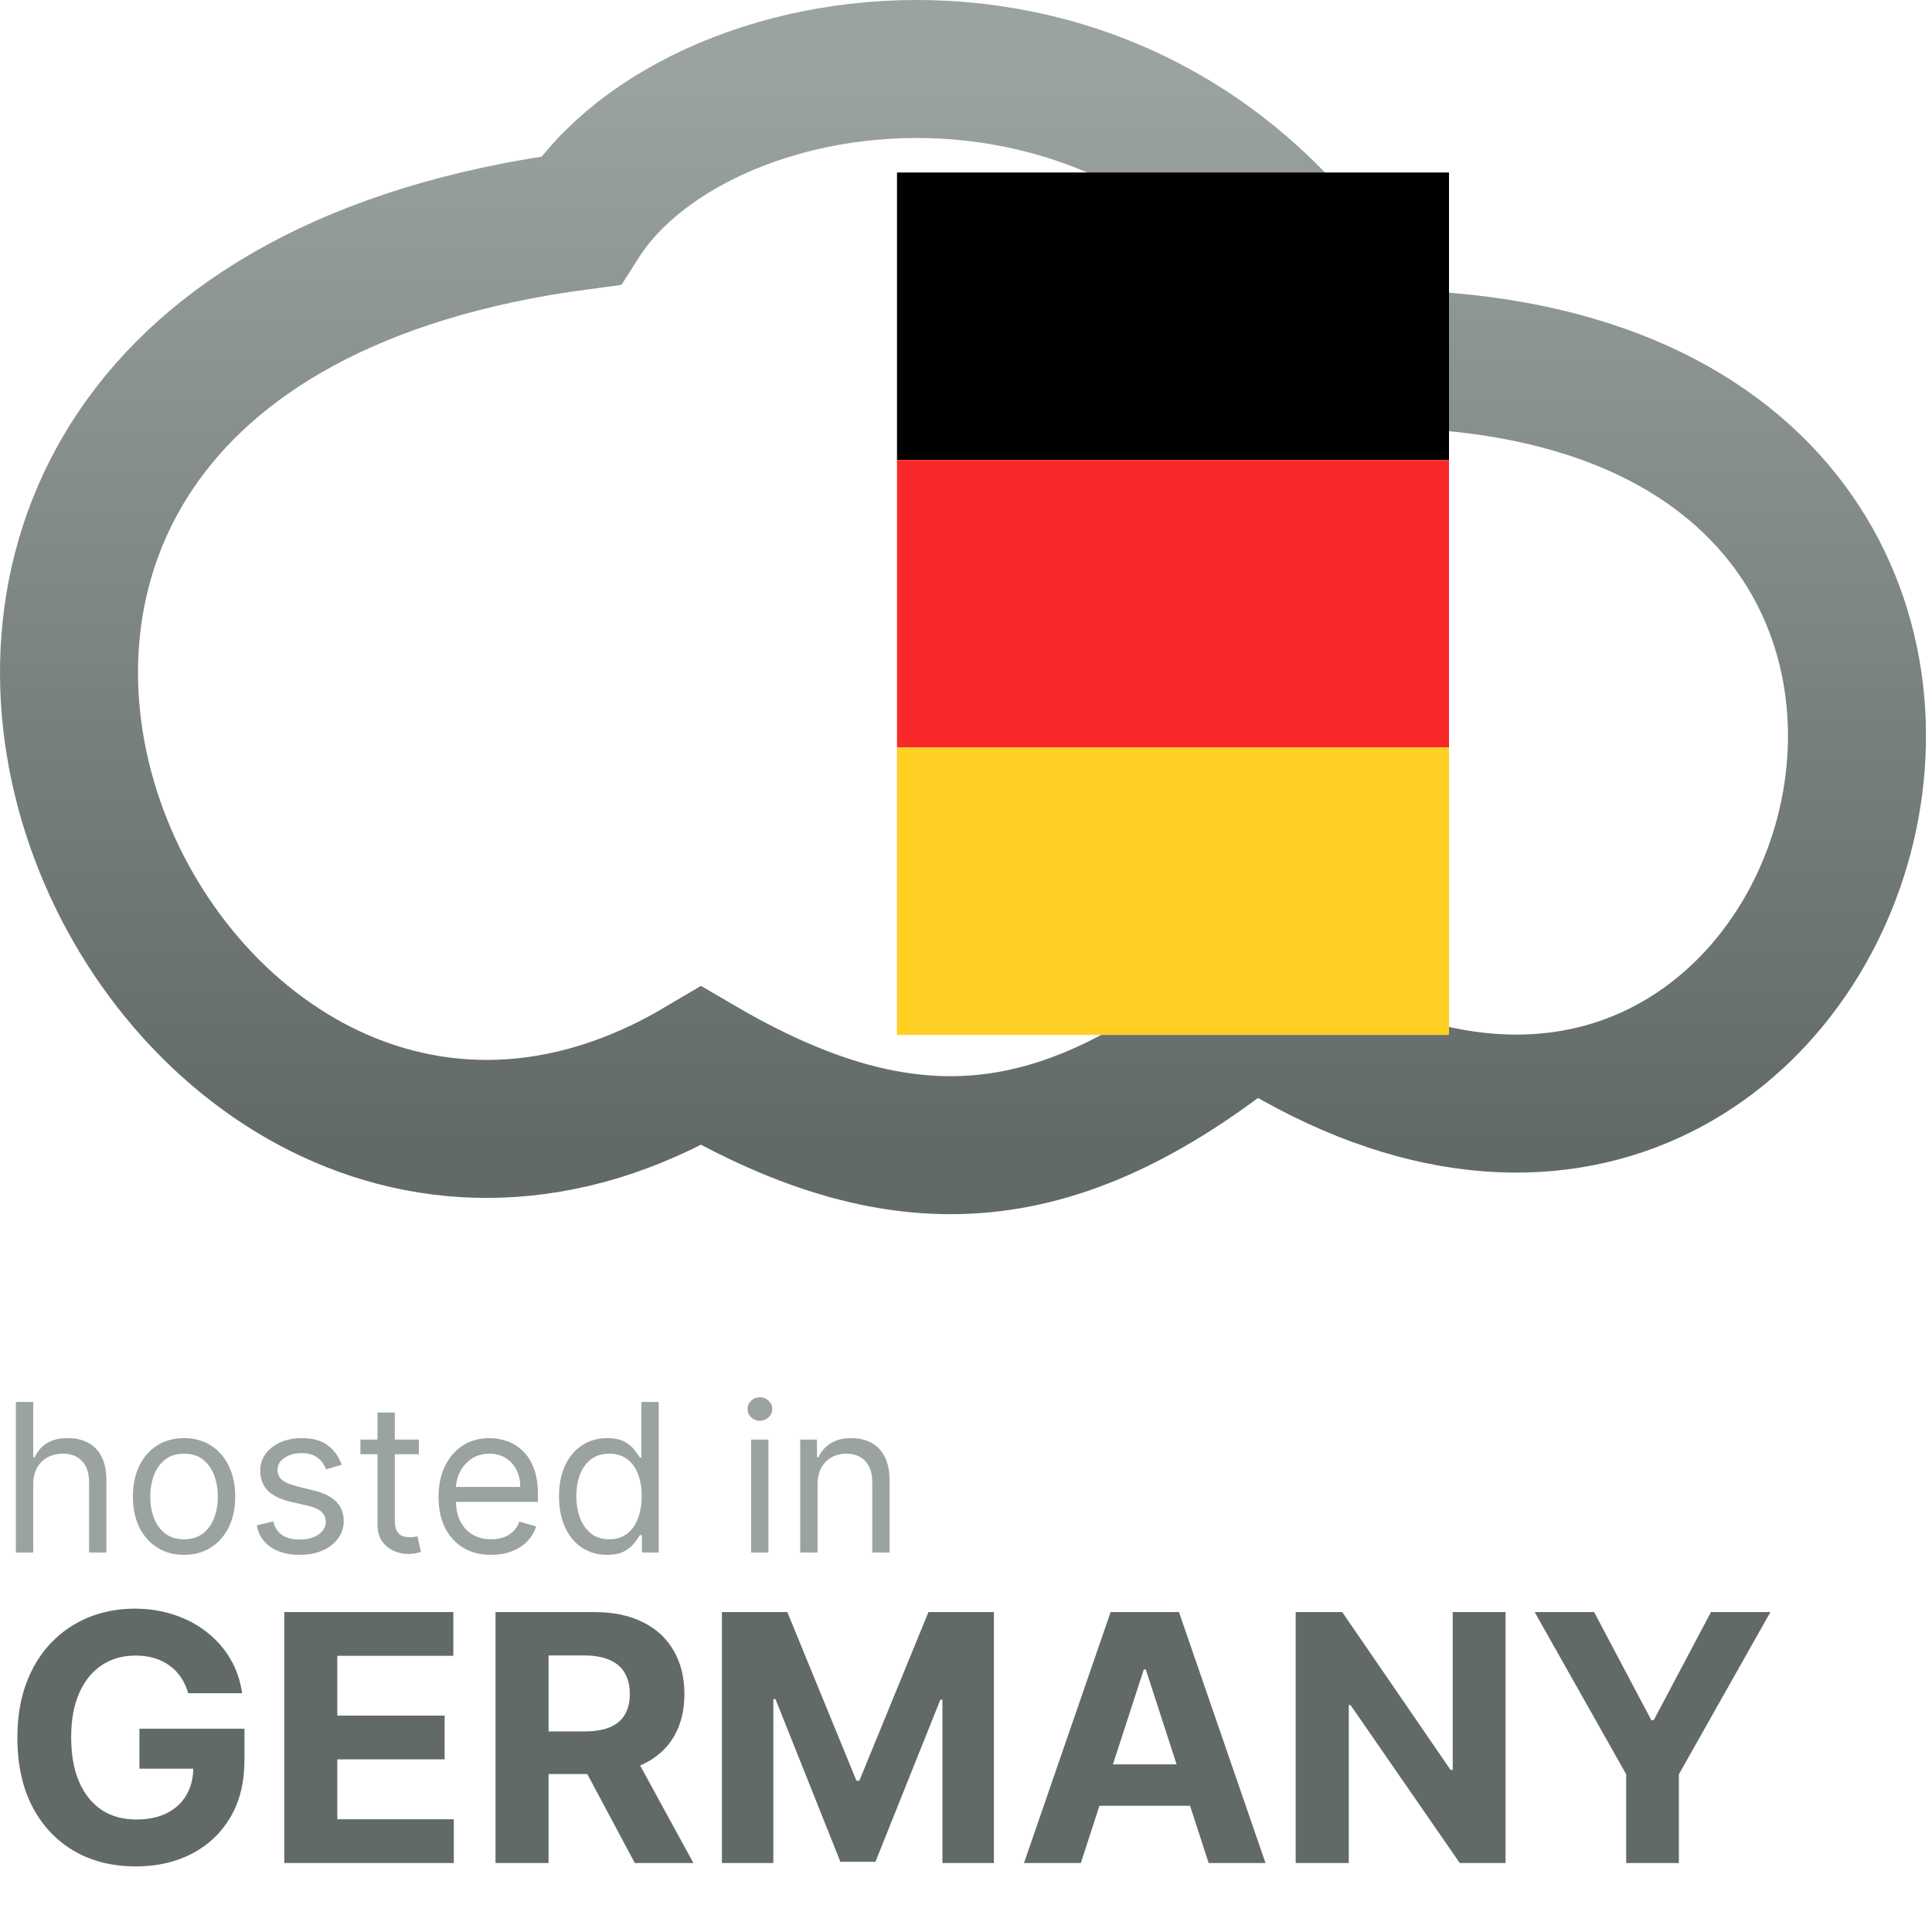 <svg width="224" height="224" viewBox="0 0 56 56" fill="none" xmlns="http://www.w3.org/2000/svg">
<path d="M39.826 10.397C33.826 -1.103 20.326 0.897 16.826 6.397C-9.674 9.897 4.326 40.397 20.326 30.897C26.326 34.397 30.826 33.897 36.326 29.397C53.826 40.897 63.326 10.397 39.826 10.397Z" stroke="url(#paint0_linear_301_2)" stroke-width="4"/>
<rect x="26" y="5" width="16" height="8.333" fill="black"/>
<rect x="26" y="13.333" width="16" height="8.333" fill="#FA2929"/>
<rect x="26" y="21.667" width="16" height="8.333" fill="#FFCF24"/>
<path d="M0.963 43.031V45H0.46V40.636H0.963V42.239H1.006C1.082 42.07 1.197 41.935 1.351 41.836C1.506 41.735 1.712 41.685 1.969 41.685C2.192 41.685 2.387 41.729 2.555 41.819C2.722 41.907 2.852 42.043 2.945 42.226C3.038 42.408 3.085 42.639 3.085 42.92V45H2.582V42.955C2.582 42.695 2.515 42.494 2.38 42.352C2.246 42.208 2.061 42.136 1.824 42.136C1.659 42.136 1.511 42.171 1.381 42.241C1.251 42.31 1.149 42.412 1.074 42.545C1 42.679 0.963 42.841 0.963 43.031ZM5.335 45.068C5.039 45.068 4.78 44.998 4.557 44.857C4.335 44.717 4.162 44.52 4.037 44.267C3.914 44.014 3.852 43.719 3.852 43.381C3.852 43.04 3.914 42.742 4.037 42.488C4.162 42.234 4.335 42.036 4.557 41.896C4.78 41.755 5.039 41.685 5.335 41.685C5.63 41.685 5.889 41.755 6.11 41.896C6.333 42.036 6.507 42.234 6.63 42.488C6.755 42.742 6.818 43.04 6.818 43.381C6.818 43.719 6.755 44.014 6.63 44.267C6.507 44.52 6.333 44.717 6.11 44.857C5.889 44.998 5.63 45.068 5.335 45.068ZM5.335 44.617C5.559 44.617 5.744 44.559 5.889 44.444C6.034 44.329 6.141 44.178 6.21 43.99C6.28 43.803 6.315 43.599 6.315 43.381C6.315 43.162 6.28 42.958 6.21 42.769C6.141 42.58 6.034 42.428 5.889 42.311C5.744 42.195 5.559 42.136 5.335 42.136C5.11 42.136 4.926 42.195 4.781 42.311C4.636 42.428 4.529 42.58 4.459 42.769C4.389 42.958 4.355 43.162 4.355 43.381C4.355 43.599 4.389 43.803 4.459 43.99C4.529 44.178 4.636 44.329 4.781 44.444C4.926 44.559 5.11 44.617 5.335 44.617ZM9.903 42.46L9.452 42.588C9.423 42.513 9.381 42.44 9.326 42.369C9.272 42.296 9.198 42.236 9.104 42.19C9.011 42.143 8.891 42.119 8.744 42.119C8.544 42.119 8.377 42.166 8.244 42.258C8.112 42.349 8.045 42.465 8.045 42.605C8.045 42.73 8.091 42.829 8.182 42.901C8.273 42.974 8.415 43.034 8.608 43.082L9.094 43.202C9.386 43.273 9.604 43.381 9.748 43.528C9.891 43.673 9.963 43.859 9.963 44.088C9.963 44.276 9.909 44.443 9.801 44.591C9.695 44.739 9.545 44.855 9.354 44.94C9.162 45.026 8.939 45.068 8.685 45.068C8.351 45.068 8.075 44.996 7.856 44.851C7.637 44.706 7.499 44.494 7.44 44.216L7.918 44.097C7.963 44.273 8.049 44.405 8.175 44.493C8.303 44.581 8.47 44.625 8.676 44.625C8.911 44.625 9.097 44.575 9.234 44.476C9.374 44.375 9.443 44.254 9.443 44.114C9.443 44 9.403 43.905 9.324 43.828C9.244 43.75 9.122 43.692 8.957 43.653L8.412 43.526C8.112 43.455 7.892 43.344 7.751 43.195C7.612 43.045 7.543 42.856 7.543 42.631C7.543 42.446 7.594 42.283 7.698 42.141C7.803 41.999 7.946 41.887 8.126 41.806C8.308 41.725 8.514 41.685 8.744 41.685C9.068 41.685 9.322 41.756 9.507 41.898C9.693 42.04 9.825 42.227 9.903 42.46ZM12.143 41.727V42.153H10.447V41.727H12.143ZM10.942 40.943H11.444V44.062C11.444 44.205 11.465 44.311 11.506 44.382C11.549 44.452 11.603 44.499 11.668 44.523C11.735 44.545 11.805 44.557 11.879 44.557C11.934 44.557 11.98 44.554 12.015 44.548C12.051 44.541 12.079 44.535 12.101 44.531L12.203 44.983C12.169 44.996 12.121 45.008 12.06 45.021C11.999 45.035 11.922 45.043 11.828 45.043C11.686 45.043 11.547 45.012 11.41 44.951C11.275 44.89 11.163 44.797 11.074 44.672C10.986 44.547 10.942 44.389 10.942 44.199V40.943ZM14.237 45.068C13.921 45.068 13.649 44.999 13.421 44.859C13.193 44.719 13.018 44.523 12.894 44.271C12.772 44.019 12.711 43.724 12.711 43.389C12.711 43.054 12.772 42.758 12.894 42.503C13.018 42.246 13.19 42.045 13.41 41.902C13.632 41.757 13.89 41.685 14.185 41.685C14.356 41.685 14.524 41.713 14.691 41.77C14.857 41.827 15.008 41.919 15.144 42.047C15.281 42.173 15.389 42.341 15.47 42.55C15.551 42.758 15.592 43.016 15.592 43.321V43.534H13.069V43.099H15.08C15.08 42.915 15.043 42.75 14.97 42.605C14.897 42.46 14.793 42.346 14.659 42.262C14.525 42.178 14.367 42.136 14.185 42.136C13.985 42.136 13.812 42.186 13.666 42.285C13.521 42.383 13.409 42.511 13.331 42.669C13.253 42.827 13.214 42.996 13.214 43.176V43.466C13.214 43.713 13.257 43.923 13.342 44.094C13.428 44.265 13.549 44.395 13.702 44.484C13.855 44.572 14.034 44.617 14.237 44.617C14.369 44.617 14.488 44.598 14.595 44.561C14.703 44.523 14.796 44.466 14.874 44.391C14.952 44.314 15.012 44.219 15.055 44.105L15.541 44.242C15.489 44.406 15.404 44.551 15.283 44.676C15.162 44.8 15.013 44.896 14.835 44.966C14.658 45.034 14.458 45.068 14.237 45.068ZM17.593 45.068C17.32 45.068 17.079 44.999 16.87 44.861C16.661 44.722 16.498 44.526 16.38 44.273C16.262 44.019 16.203 43.719 16.203 43.372C16.203 43.028 16.262 42.73 16.38 42.477C16.498 42.224 16.662 42.029 16.872 41.891C17.083 41.754 17.326 41.685 17.601 41.685C17.814 41.685 17.982 41.72 18.106 41.791C18.231 41.861 18.326 41.94 18.392 42.03C18.458 42.118 18.51 42.19 18.547 42.247H18.59V40.636H19.093V45H18.607V44.497H18.547C18.51 44.557 18.458 44.632 18.389 44.723C18.321 44.812 18.224 44.893 18.098 44.964C17.971 45.033 17.803 45.068 17.593 45.068ZM17.661 44.617C17.862 44.617 18.033 44.564 18.172 44.459C18.311 44.352 18.417 44.205 18.489 44.018C18.562 43.829 18.598 43.611 18.598 43.364C18.598 43.119 18.563 42.906 18.492 42.722C18.421 42.538 18.316 42.394 18.176 42.292C18.037 42.188 17.865 42.136 17.661 42.136C17.448 42.136 17.27 42.191 17.128 42.3C16.987 42.408 16.882 42.555 16.811 42.742C16.741 42.926 16.706 43.133 16.706 43.364C16.706 43.597 16.742 43.808 16.813 43.999C16.885 44.188 16.992 44.338 17.132 44.45C17.274 44.561 17.451 44.617 17.661 44.617ZM21.771 45V41.727H22.274V45H21.771ZM22.026 41.182C21.928 41.182 21.844 41.148 21.773 41.082C21.703 41.015 21.669 40.935 21.669 40.841C21.669 40.747 21.703 40.667 21.773 40.6C21.844 40.533 21.928 40.5 22.026 40.5C22.125 40.5 22.208 40.533 22.278 40.6C22.349 40.667 22.384 40.747 22.384 40.841C22.384 40.935 22.349 41.015 22.278 41.082C22.208 41.148 22.125 41.182 22.026 41.182ZM23.697 43.031V45H23.195V41.727H23.68V42.239H23.723C23.8 42.072 23.916 41.939 24.072 41.838C24.229 41.736 24.43 41.685 24.678 41.685C24.899 41.685 25.093 41.73 25.259 41.821C25.425 41.91 25.555 42.047 25.647 42.23C25.739 42.412 25.785 42.642 25.785 42.92V45H25.283V42.955C25.283 42.697 25.216 42.497 25.082 42.354C24.949 42.209 24.766 42.136 24.533 42.136C24.372 42.136 24.229 42.171 24.102 42.241C23.977 42.31 23.879 42.412 23.806 42.545C23.734 42.679 23.697 42.841 23.697 43.031Z" fill="#9BA3A2"/>
<path d="M5.455 49.078C5.405 48.905 5.335 48.753 5.245 48.62C5.155 48.485 5.045 48.371 4.915 48.279C4.787 48.184 4.64 48.112 4.474 48.062C4.311 48.013 4.13 47.988 3.931 47.988C3.559 47.988 3.233 48.08 2.951 48.265C2.672 48.45 2.454 48.718 2.298 49.071C2.141 49.421 2.063 49.85 2.063 50.356C2.063 50.863 2.14 51.294 2.294 51.649C2.448 52.004 2.666 52.275 2.947 52.462C3.229 52.647 3.562 52.739 3.945 52.739C4.293 52.739 4.59 52.678 4.837 52.555C5.085 52.429 5.275 52.253 5.405 52.026C5.537 51.798 5.604 51.53 5.604 51.219L5.916 51.266H4.041V50.108H7.085V51.024C7.085 51.663 6.95 52.213 6.68 52.672C6.41 53.129 6.038 53.481 5.565 53.73C5.091 53.976 4.549 54.099 3.938 54.099C3.256 54.099 2.657 53.949 2.141 53.648C1.625 53.345 1.223 52.916 0.934 52.359C0.647 51.801 0.504 51.138 0.504 50.371C0.504 49.781 0.589 49.256 0.76 48.794C0.933 48.33 1.174 47.937 1.484 47.615C1.795 47.293 2.156 47.048 2.567 46.88C2.979 46.712 3.426 46.628 3.906 46.628C4.318 46.628 4.702 46.688 5.057 46.809C5.412 46.927 5.727 47.095 6.001 47.313C6.278 47.531 6.505 47.79 6.68 48.091C6.855 48.389 6.967 48.718 7.017 49.078H5.455ZM8.24 54V46.727H13.14V47.995H9.777V49.728H12.888V50.996H9.777V52.732H13.154V54H8.24ZM14.363 54V46.727H17.232C17.781 46.727 18.25 46.825 18.638 47.022C19.029 47.216 19.326 47.492 19.529 47.849C19.735 48.205 19.838 48.622 19.838 49.103C19.838 49.586 19.734 50.001 19.526 50.349C19.318 50.695 19.016 50.96 18.62 51.145C18.227 51.33 17.752 51.422 17.193 51.422H15.272V50.186H16.944C17.238 50.186 17.482 50.146 17.676 50.065C17.87 49.985 18.014 49.864 18.109 49.703C18.206 49.542 18.255 49.342 18.255 49.103C18.255 48.861 18.206 48.658 18.109 48.492C18.014 48.327 17.869 48.201 17.672 48.116C17.478 48.028 17.233 47.984 16.937 47.984H15.9V54H14.363ZM18.29 50.69L20.098 54H18.4L16.632 50.69H18.29ZM20.925 46.727H22.821L24.824 51.614H24.909L26.912 46.727H28.809V54H27.317V49.266H27.257L25.375 53.965H24.359L22.477 49.249H22.416V54H20.925V46.727ZM31.329 54H29.681L32.192 46.727H34.173L36.681 54H35.033L33.211 48.389H33.154L31.329 54ZM31.226 51.141H35.118V52.342H31.226V51.141ZM43.639 46.727V54H42.311L39.147 49.423H39.094V54H37.556V46.727H38.905L42.045 51.301H42.108V46.727H43.639ZM44.483 46.727H46.206L47.864 49.859H47.935L49.593 46.727H51.316L48.663 51.429V54H47.136V51.429L44.483 46.727Z" fill="#626A69"/>
<defs>
<linearGradient id="paint0_linear_301_2" x1="27.913" y1="2" x2="27.913" y2="33.194" gradientUnits="userSpaceOnUse">
<stop stop-color="#9BA3A2"/>
<stop offset="1" stop-color="#626A69"/>
</linearGradient>
</defs>
</svg>
